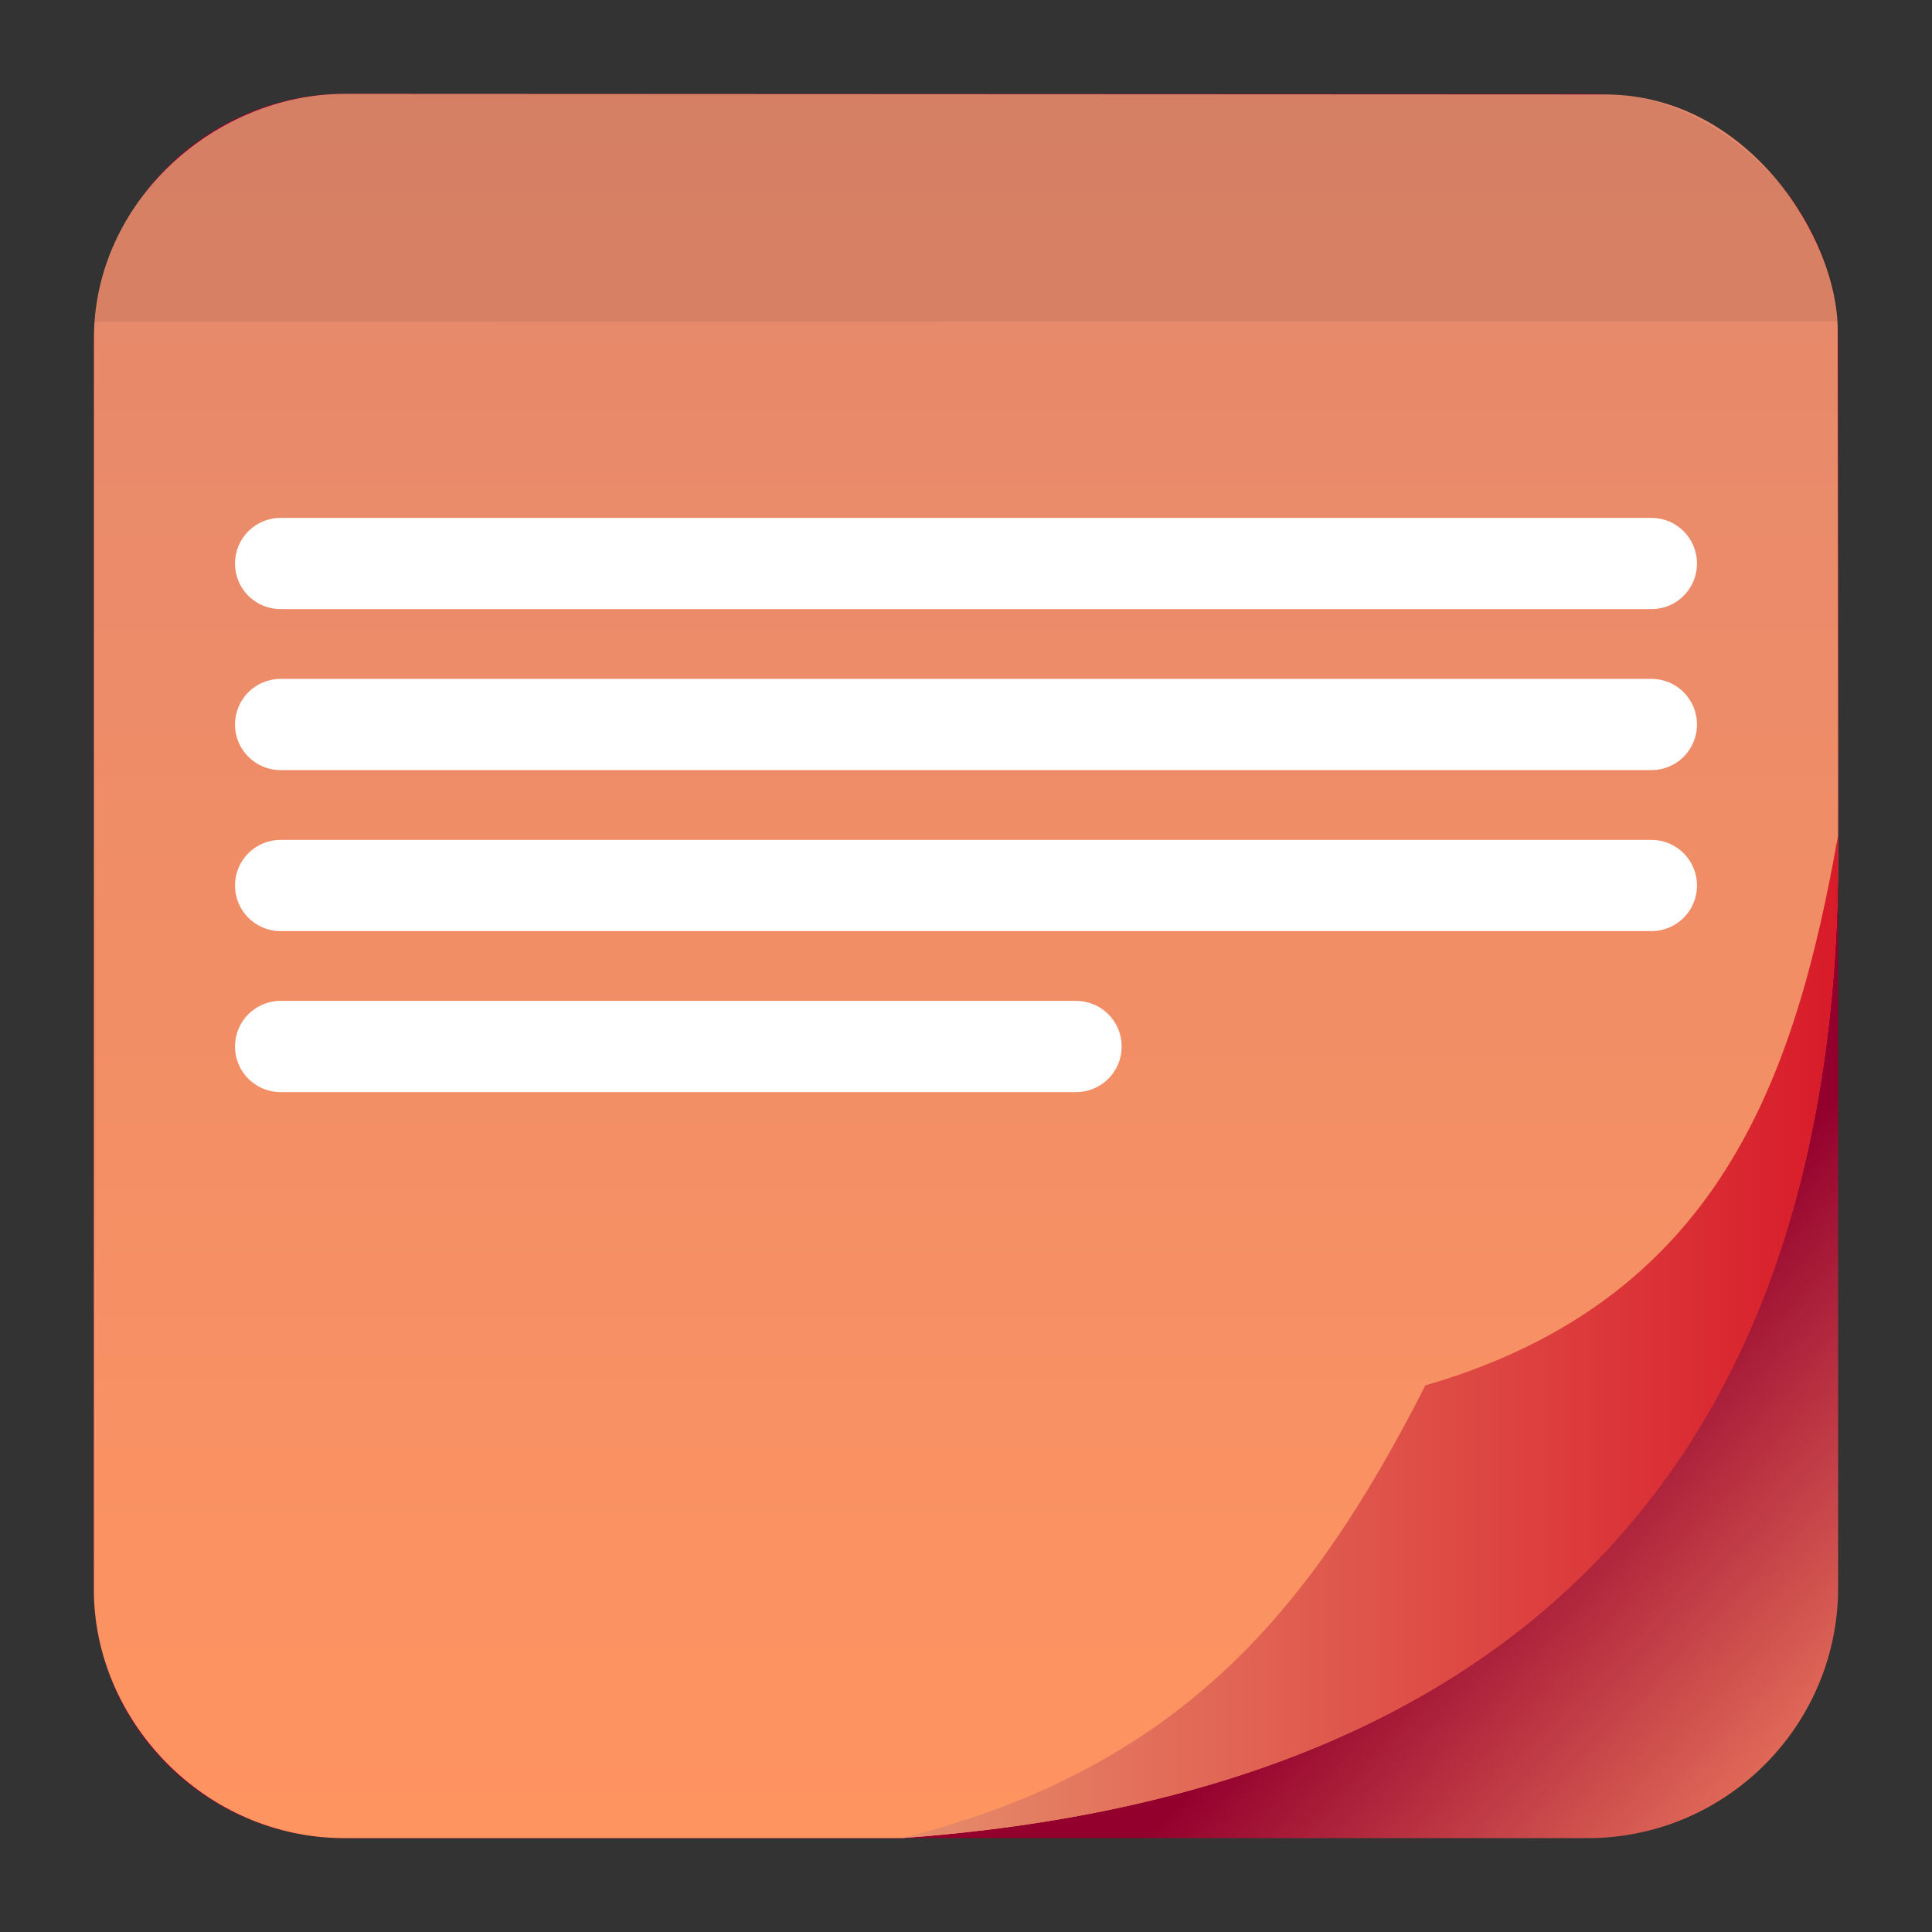 <svg style="clip-rule:evenodd;fill-rule:evenodd;stroke-linejoin:round;stroke-miterlimit:2" version="1.1" viewBox="0 0 48 48" xmlns="http://www.w3.org/2000/svg">
 <rect x="0" y="0" width="48" height="48" fill="#333333" stroke="none"/>
 <path d="m45.668 8.56c0-3.438-2.79-6.228-6.228-6.228h-30.88c-3.438 0-6.228 2.79-6.228 6.228v30.88c0 3.438 2.79 6.228 6.228 6.228h30.88c3.438 0 6.228-2.79 6.228-6.228v-30.88z" style="fill:url(#_Linear1)"/>
 <path d="m8.56 2.332c-3.21 0-6.226 2.67-6.226 6.062l-2e-3 31.107c0 3.245 2.749 6.167 6.228 6.167h13.837c15.218-1.1 23.192-9.312 23.271-24.279 7e-3 -0.153-0.011-13.21-0.011-13.21 0-2.208-2.184-5.833-5.794-5.833l-31.303-0.014z" style="fill:url(#_Linear2)"/>
 <path d="m22.397 45.668c7.082-1.764 10.262-5.85 13.017-11.249 7.314-2.123 9.187-7.652 10.256-13.683 0.157 15.401-7.831 23.816-23.273 24.932z" style="fill:url(#_Linear3)"/>
 <path d="m8.56 2.332c-3.447 0-6.167 2.974-6.212 5.662l43.317-0.01c-2e-3 0.011-4e-3 0.021-5e-3 0.032-0.013-2.883-3.158-5.729-5.797-5.67l-31.303-0.014z" style="fill-opacity:.07;fill-rule:nonzero"/>
 <path d="m6.972 24.867h19.762c0.628 0 1.133 0.505 1.133 1.133s-0.505 1.133-1.133 1.133h-19.762c-0.628 0-1.133-0.505-1.133-1.133s0.505-1.133 1.133-1.133zm34.056-1.734h-34.056c-0.628 0-1.133-0.505-1.133-1.133s0.505-1.133 1.133-1.133h34.056c0.628 0 1.133 0.505 1.133 1.133s-0.505 1.133-1.133 1.133zm0-4h-34.056c-0.628 0-1.133-0.505-1.133-1.133s0.505-1.133 1.133-1.133h34.056c0.628 0 1.133 0.505 1.133 1.133s-0.505 1.133-1.133 1.133zm0-4h-34.056c-0.628 0-1.133-0.505-1.133-1.133s0.505-1.133 1.133-1.133h34.056c0.628 0 1.133 0.505 1.133 1.133s-0.505 1.133-1.133 1.133z" style="fill-rule:nonzero;fill:#fff"/>
 <defs>
  <linearGradient id="_Linear1" x2="1" gradientTransform="matrix(7.879,7.256,-7.256,7.879,-14.545,92.437)" gradientUnits="userSpaceOnUse">
   <stop style="stop-color:#94002d" offset="0"/>
   <stop style="stop-color:#e56f5a" offset="1"/>
  </linearGradient>
  <linearGradient id="_Linear2" x2="1" gradientTransform="matrix(.655 -43.117 43.117 .655 223.875 49.269)" gradientUnits="userSpaceOnUse">
   <stop style="stop-color:#ff9460" offset="0"/>
   <stop style="stop-color:#e4886c" offset="1"/>
  </linearGradient>
  <linearGradient id="_Linear3" x2="1" gradientTransform="matrix(23.275,0,0,23.275,22.397,1032.83)" gradientUnits="userSpaceOnUse">
   <stop style="stop-color:#e68d6c" offset="0"/>
   <stop style="stop-color:#d81b29" offset="1"/>
  </linearGradient>
 </defs>
</svg>
